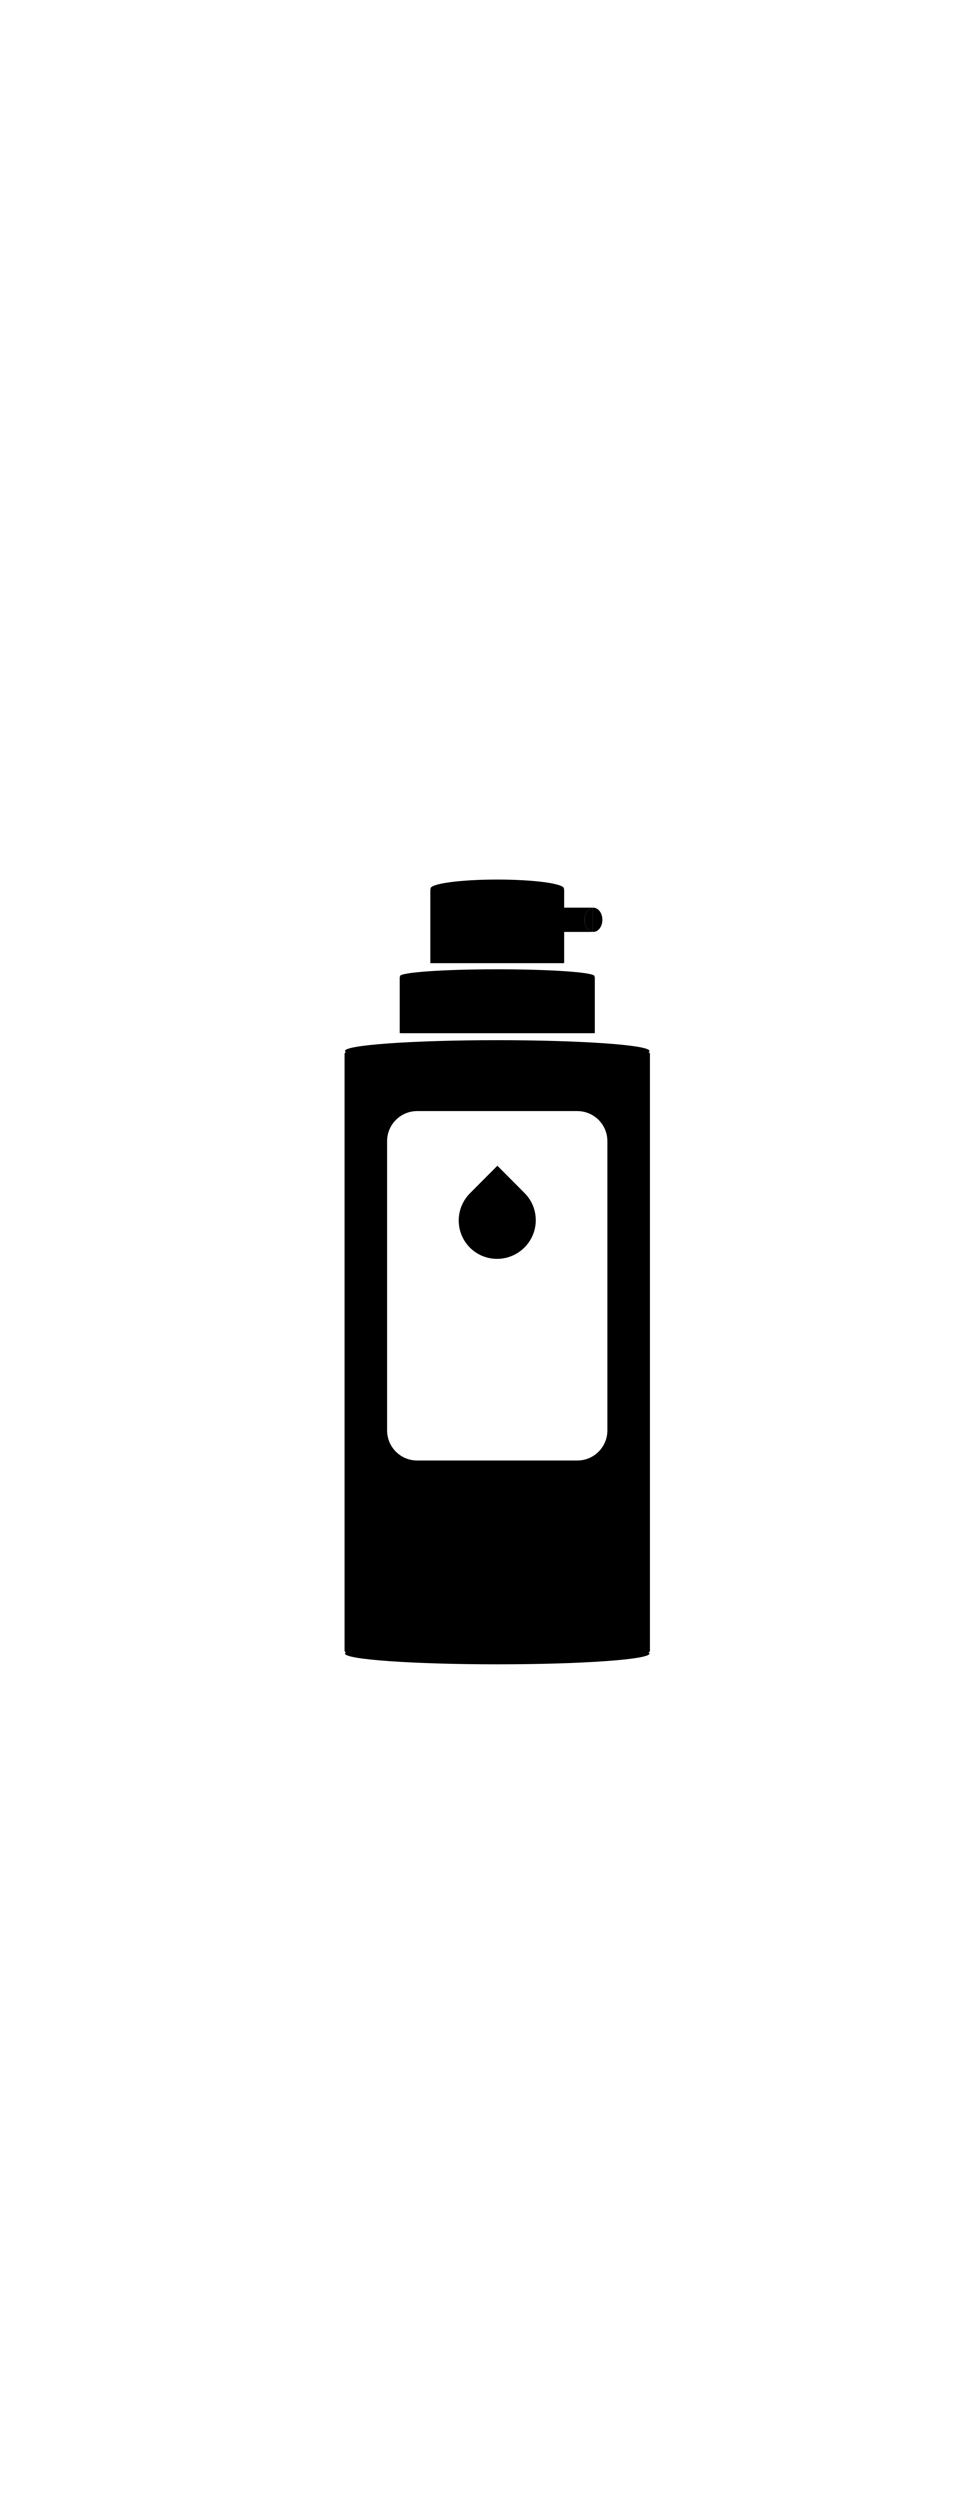 <?xml version="1.0" ?>
<svg xmlns="http://www.w3.org/2000/svg" xmlns:ev="http://www.w3.org/2001/xml-events" xmlns:xlink="http://www.w3.org/1999/xlink" baseProfile="full" enable-background="new 0 0 100 100" height="600px" version="1.1" viewBox="0 0 100 100" width="234px" x="0px" xml:space="preserve" y="0px">
	<defs/>
	<path d="M 66.522,29.699 C 66.581,29.66 66.616,29.621 66.616,29.58 C 66.616,28.971 59.626,28.476 51.001,28.476 C 42.374,28.476 35.383,28.97 35.383,29.58 C 35.383,29.621 35.417,29.66 35.477,29.699 C 35.396,29.74 35.339,29.805 35.339,29.884 L 35.339,91.081 C 35.339,91.159 35.396,91.224 35.477,91.264 C 35.417,91.304 35.383,91.344 35.383,91.385 C 35.383,91.995 42.374,92.488 51.001,92.488 C 59.626,92.488 66.616,91.996 66.616,91.385 C 66.616,91.344 66.583,91.304 66.522,91.266 C 66.604,91.224 66.661,91.16 66.661,91.081 L 66.661,29.884 C 66.661,29.806 66.604,29.74 66.522,29.699 M 62.296,68.5 C 62.296,70.203 60.915,71.585 59.212,71.585 L 42.788,71.585 C 41.083,71.585 39.703,70.203 39.703,68.5 L 39.703,38.832 C 39.703,37.129 41.084,35.748 42.788,35.748 L 59.212,35.748 C 60.915,35.748 62.296,37.129 62.296,38.832 L 62.296,68.5"/>
	<path d="M 60.812,27.762 C 60.919,27.762 61.007,27.753 61.007,27.741 L 61.007,21.982 C 61.007,21.975 60.98,21.97 60.939,21.965 C 60.96,21.947 60.978,21.929 60.978,21.91 C 60.978,21.519 56.511,21.205 51.001,21.205 C 45.489,21.205 41.022,21.519 41.022,21.91 C 41.022,21.929 41.042,21.947 41.061,21.965 C 41.02,21.97 40.994,21.975 40.994,21.982 L 40.994,27.741 C 40.994,27.754 41.082,27.762 41.188,27.762 L 60.812,27.762"/>
	<path d="M 57.728,20.58 C 57.802,20.58 57.863,20.568 57.863,20.553 L 57.863,17.374 L 60.767,17.374 C 60.779,17.374 60.788,17.364 60.791,17.353 C 60.314,17.304 59.935,16.783 59.935,16.129 C 59.935,15.475 60.315,14.954 60.791,14.905 C 60.789,14.894 60.779,14.883 60.767,14.883 L 57.863,14.883 L 57.863,13.018 C 57.863,13.009 57.843,13.002 57.816,12.997 C 57.83,12.974 57.843,12.949 57.843,12.925 C 57.843,12.416 54.779,12.002 50.999,12.002 C 47.222,12.002 44.155,12.416 44.155,12.925 C 44.155,12.949 44.171,12.974 44.184,12.998 C 44.155,13.002 44.137,13.009 44.137,13.018 L 44.137,20.553 C 44.137,20.569 44.198,20.58 44.272,20.58 L 57.728,20.58"/>
	<path d="M 60.794,17.35 C 60.794,17.352 60.791,17.351 60.791,17.353 C 60.814,17.355 60.834,17.372 60.858,17.372 C 61.368,17.372 61.782,16.815 61.782,16.13 C 61.782,15.445 61.368,14.888 60.858,14.888 C 60.835,14.888 60.814,14.904 60.791,14.906 C 60.792,14.907 60.794,14.907 60.794,14.908 L 60.794,17.35"/>
	<path d="M 59.935,16.129 C 59.935,16.782 60.315,17.304 60.791,17.353 C 60.791,17.352 60.794,17.352 60.794,17.35 L 60.794,14.908 C 60.794,14.907 60.792,14.907 60.791,14.906 C 60.314,14.954 59.935,15.476 59.935,16.129"/>
	<path d="M 53.767,44.122 L 53.765,44.117 L 51.013,41.353 L 48.247,44.13 L 48.245,44.134 C 47.513,44.851 47.054,45.847 47.048,46.951 C 47.048,46.954 47.048,46.958 47.048,46.961 C 47.046,48.053 47.486,49.039 48.198,49.753 C 48.911,50.466 49.899,50.907 50.991,50.904 C 53.173,50.899 54.948,49.126 54.952,46.943 C 54.952,46.938 54.95,46.935 54.95,46.932 C 54.95,45.83 54.497,44.836 53.767,44.122"/>
</svg>
